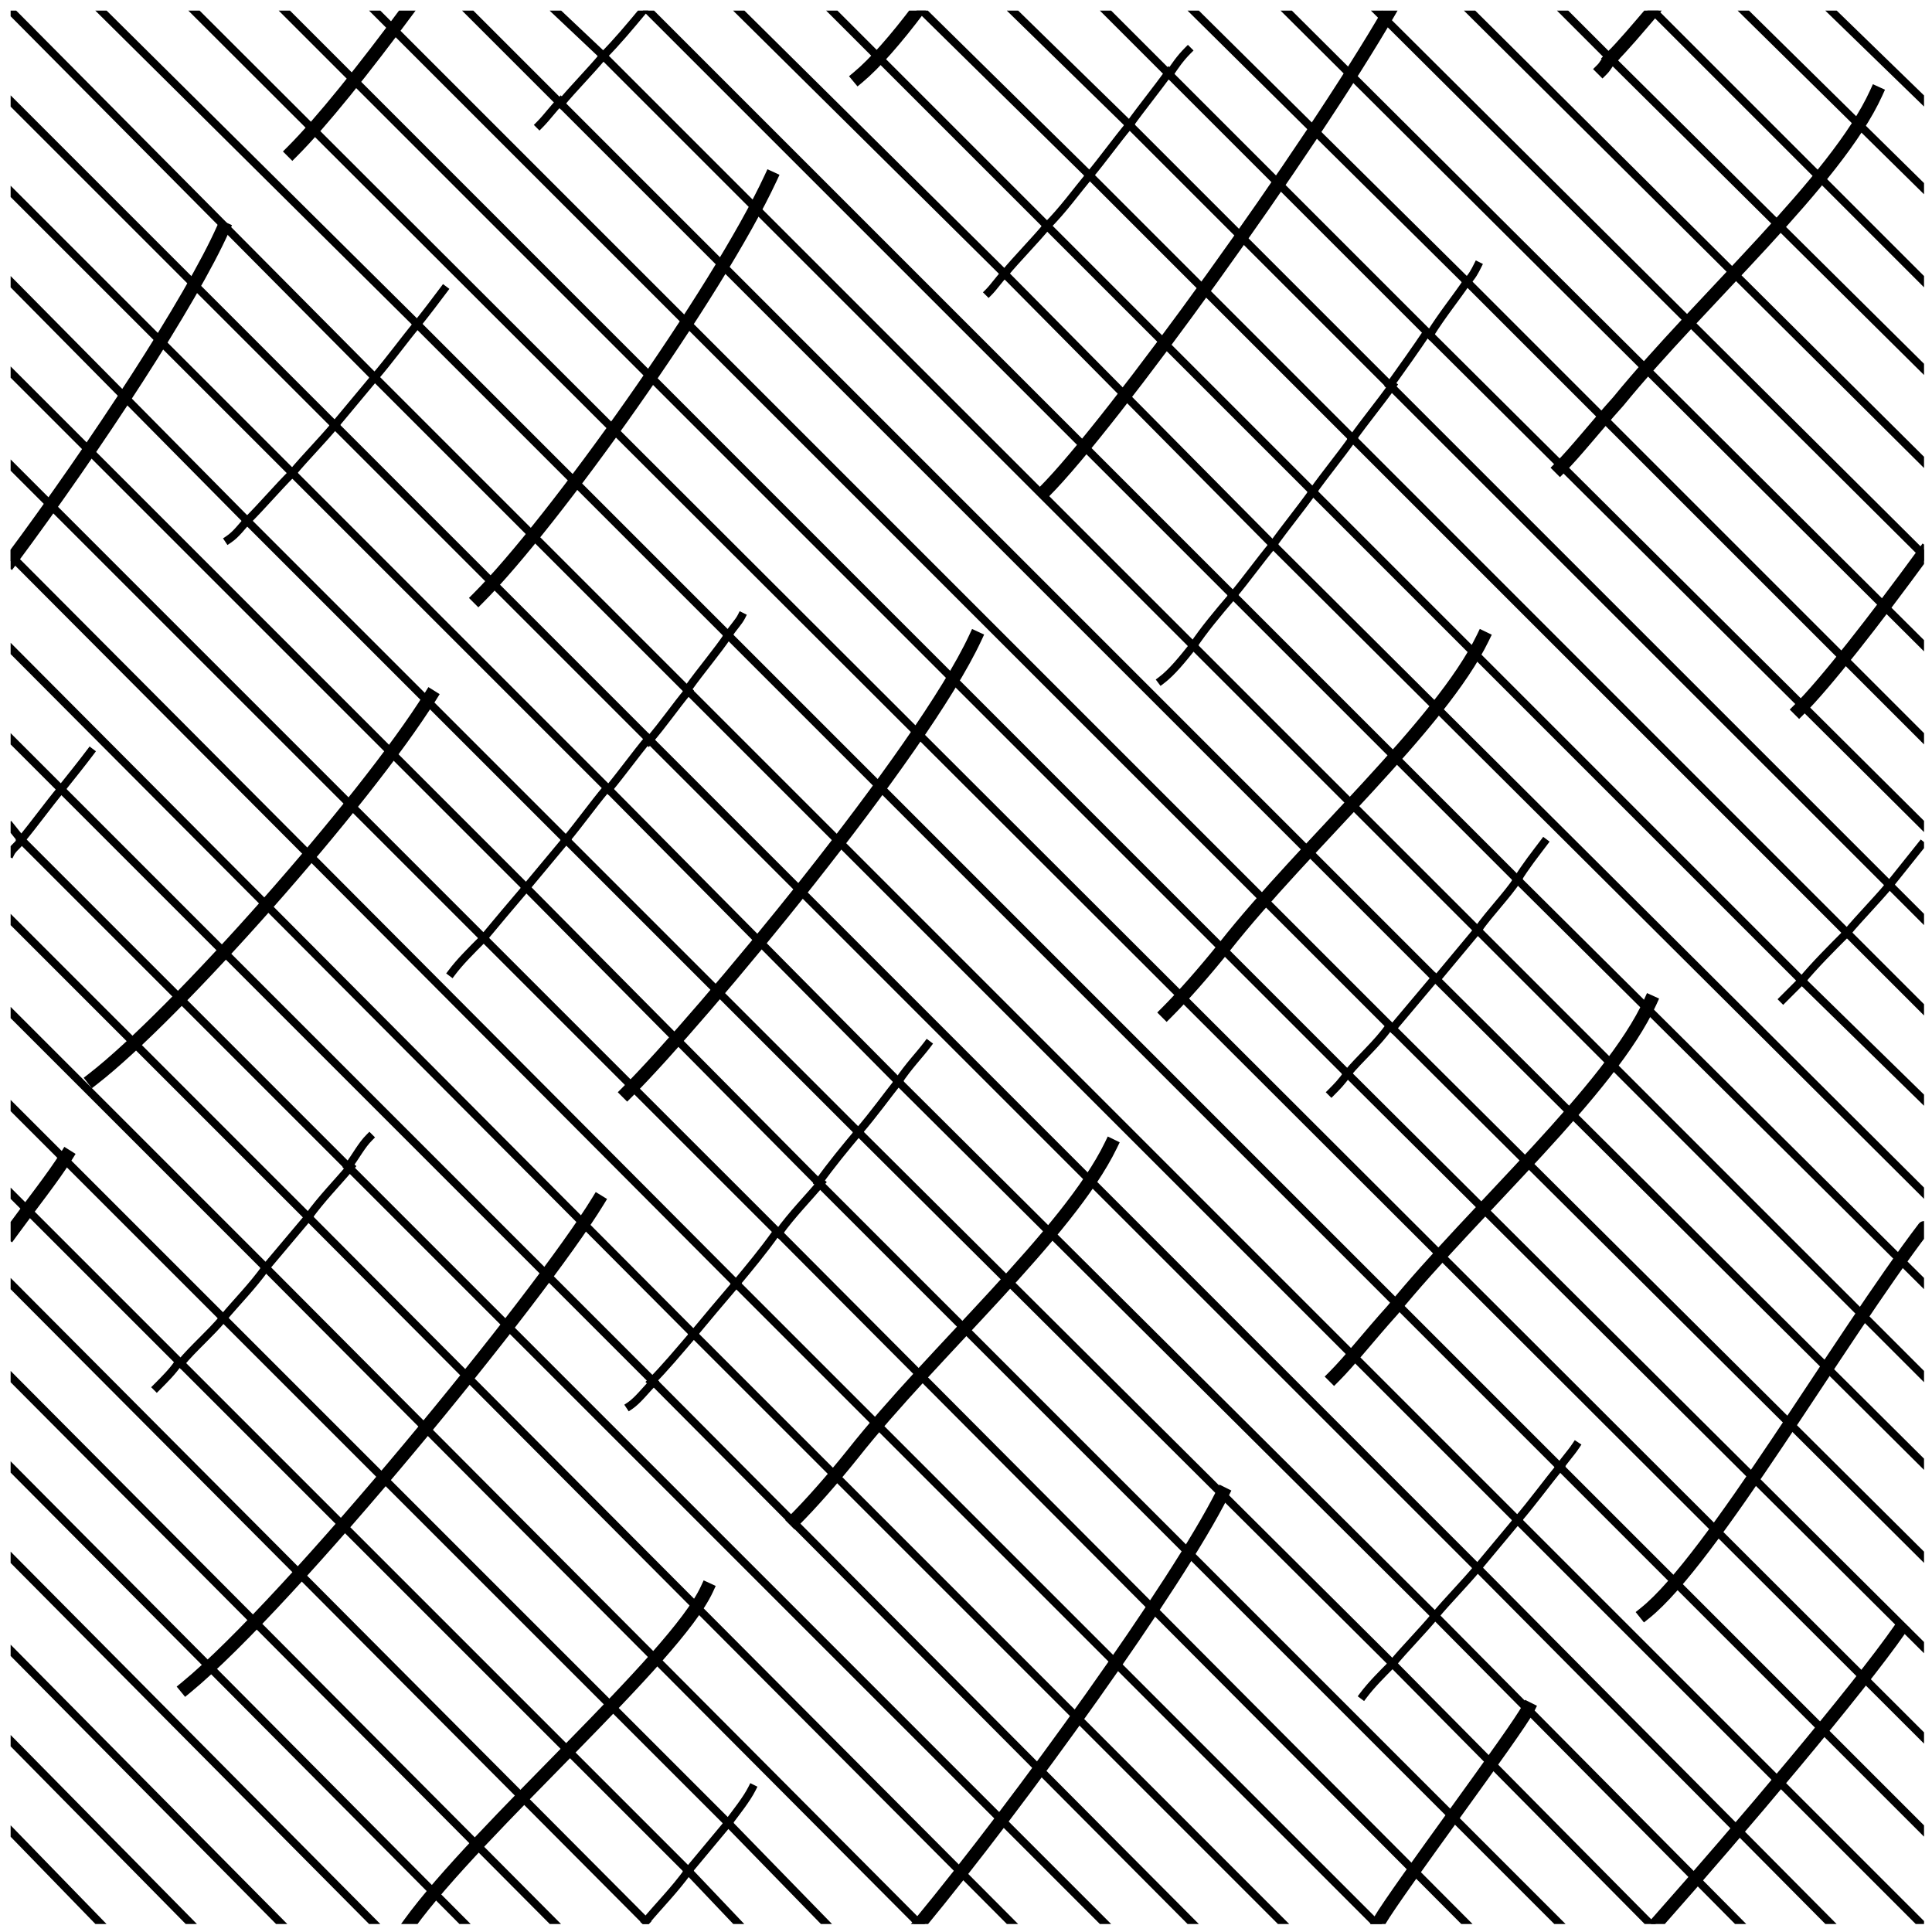 <!-- Generator: Adobe Illustrator 22.1.0, SVG Export Plug-In  -->
<svg version="1.1"
     xmlns="http://www.w3.org/2000/svg" xmlns:xlink="http://www.w3.org/1999/xlink" xmlns:a="http://ns.adobe.com/AdobeSVGViewerExtensions/3.0/"
     x="0px" y="0px" width="72.7px" height="72.7px" viewBox="0 0 72.7 72.7" style="enable-background:new 0 0 72.7 72.7;"
     xml:space="preserve">
<style type="text/css">
    .st0{clip-path:url(#SVGID_2_);fill:none;stroke:#000000;stroke-width:0.5;stroke-linecap:square;}
    .st1{clip-path:url(#SVGID_2_);fill:none;stroke:#000000;stroke-width:0.3;stroke-linecap:square;}
    .st2{clip-path:url(#SVGID_4_);fill:none;stroke:#000000;stroke-width:0.5;stroke-linecap:square;}
    .st3{clip-path:url(#SVGID_4_);fill:none;stroke:#000000;stroke-width:0.3;stroke-linecap:square;}
</style>
<defs>
</defs>
<g>
    <defs>
        <rect id="SVGID_1_" x="0.4" y="0.4" width="72" height="72"/>
    </defs>
    <clipPath id="SVGID_2_">
        <use xlink:href="#SVGID_1_"  style="overflow:visible;"/>
    </clipPath>
    <path class="st0" d="M0.4,21.1c3.2-4.3,6.8-9.8,8-12.5"/>
    <path class="st0" d="M11,5.7c1.1-1.1,2.7-3.1,4.4-5.4"/>
    <path class="st0" d="M18,22.5c2.8-2.8,9-11.5,11-15.8"/>
    <path class="st0" d="M23.6,41.1c2.8-2.8,11.1-12.8,13.1-17.1"/>
    <path class="st0" d="M39.3,18.5c2.5-2.5,10-12.9,13-18.1"/>
    <path class="st0" d="M16.2,26.2c-2.5,4-9.6,12-12.7,14.4"/>
    <path class="st0" d="M0.4,46.4c0.8-1.1,1.6-2.1,2.1-2.9"/>
    <path class="st0" d="M32.3,2.9c0.6-0.5,1.4-1.4,2.3-2.6"/>
    <path class="st0" d="M22.5,45.2C20.3,48.8,10.9,60.3,7,63.5"/>
    <path class="st0" d="M41.8,43.1c-1.6,3.3-6.7,7.8-9.7,11.6c-0.8,1-1.6,1.9-2.2,2.5"/>
    <path class="st0" d="M55.8,24c-1.6,3.3-6.7,7.8-9.7,11.6c-0.8,1-1.6,1.9-2.2,2.5"/>
    <path class="st0" d="M50.2,51.8c0.6-0.6,1.3-1.5,2.2-2.5c3.1-3.8,8.2-8.3,9.7-11.6"/>
    <path class="st0" d="M58.7,17.6c0.6-0.6,1.3-1.5,2.2-2.5c3.1-3.8,8.2-8.3,9.7-11.6"/>
    <path class="st0" d="M67.7,26.7c1-1,2.8-3.3,4.7-5.9"/>
    <path class="st0" d="M72.4,46.2C72.3,46.2,72.3,46.2,72.4,46.2c-3.2,4.2-8,12.5-10.5,14.5"/>
    <path class="st0" d="M26.6,59.8c-1.2,2.6-8.6,9-11.2,12.6"/>
    <path class="st0" d="M57.5,64.3c-0.4,0.8-4.9,6.8-5.6,8c0,0,0,0,0,0"/>
    <path class="st0" d="M46,56.2c-1.7,3.4-7.6,11.6-11.4,16.2"/>
    <path class="st0" d="M71.5,61.3c-1.6,2.3-6,7.5-9.1,11"/>
    <path class="st1" d="M24.2,0.4c-0.5,0.6-1,1.2-1.5,1.7"/>
    <path class="st1" d="M20.3,4.7c0.3-0.3,0.5-0.6,0.8-0.9"/>
    <path class="st1" d="M21.1,3.9c0.5-0.6,1.1-1.2,1.6-1.8"/>
    <path class="st0" d="M60.6,2.2c-0.1,0.1-0.2,0.3-0.3,0.4"/>
    <path class="st0" d="M62.2,0.4c-0.6,0.7-1.1,1.3-1.6,1.8"/>
    <path class="st1" d="M2.3,29.7c0.4-0.5,0.8-1,1.1-1.4"/>
    <path class="st1" d="M0.4,32.1c0.1-0.2,0.3-0.3,0.4-0.5"/>
    <path class="st1" d="M0.8,31.6c0.5-0.6,1-1.3,1.5-1.9"/>
    <path class="st1" d="M19.8,33.4c0.5-0.6,1-1.2,1.5-1.8"/>
    <path class="st1" d="M18.2,35.3c0.5-0.6,1-1.2,1.6-1.9"/>
    <path class="st1" d="M25.9,26c-0.5,0.6-0.9,1.2-1.5,1.9"/>
    <path class="st1" d="M21.3,31.6c0.5-0.6,1-1.3,1.5-1.9"/>
    <path class="st1" d="M22.9,29.7c0.5-0.6,1-1.3,1.5-1.9"/>
    <path class="st1" d="M27.4,23.9c0.2-0.3,0.4-0.5,0.5-0.7"/>
    <path class="st1" d="M27.4,23.9c-0.4,0.6-1,1.3-1.5,2"/>
    <path class="st1" d="M17,36.6c0.3-0.4,0.7-0.8,1.2-1.3"/>
    <path class="st1" d="M42.5,4.7C42,5.3,41.5,6,41,6.6"/>
    <path class="st1" d="M37.8,10.3c0.5-0.6,1.1-1.2,1.6-1.8"/>
    <path class="st1" d="M41,6.6c-0.5,0.6-1,1.3-1.6,1.9"/>
    <path class="st1" d="M37.8,10.3c-0.2,0.2-0.4,0.5-0.6,0.7"/>
    <path class="st1" d="M44,2.8c0.2-0.3,0.4-0.6,0.7-0.9"/>
    <path class="st1" d="M42.5,4.7c0.5-0.7,1-1.3,1.5-2"/>
    <path class="st1" d="M71.1,33.3c0.4-0.5,0.8-1,1.2-1.5"/>
    <path class="st1" d="M67.8,36.9c-0.2,0.2-0.5,0.5-0.7,0.7"/>
    <path class="st1" d="M69.5,35.1c0.5-0.6,1.1-1.2,1.6-1.8"/>
    <path class="st1" d="M67.8,36.9c0.5-0.6,1.1-1.2,1.7-1.8"/>
    <path class="st1" d="M15.7,12.2c-0.5,0.6-1,1.3-1.6,2"/>
    <path class="st1" d="M12.6,16c0.5-0.6,1-1.2,1.5-1.8"/>
    <path class="st1" d="M16.7,10.9c-0.3,0.4-0.6,0.8-1,1.3"/>
    <path class="st1" d="M11,17.8c-0.6,0.6-1.1,1.2-1.7,1.8"/>
    <path class="st1" d="M12.6,16c-0.5,0.6-1.1,1.2-1.6,1.8"/>
    <path class="st1" d="M9.3,19.6c-0.2,0.2-0.4,0.5-0.7,0.7"/>
    <path class="st1" d="M50.9,16.5c0.5-0.7,1-1.3,1.5-2"/>
    <path class="st1" d="M46.4,22.4c0.5-0.6,1-1.3,1.5-1.9"/>
    <path class="st1" d="M53.8,12.6c0.5-0.8,1-1.4,1.4-2"/>
    <path class="st1" d="M50.9,16.5c-0.5,0.7-1,1.3-1.5,2"/>
    <path class="st1" d="M52.3,14.5c0.5-0.7,1-1.4,1.4-2"/>
    <path class="st1" d="M55.2,10.6c0.2-0.2,0.3-0.4,0.4-0.6"/>
    <path class="st1" d="M49.4,18.5c-0.5,0.7-1,1.3-1.5,2"/>
    <path class="st1" d="M46.4,22.4c-0.6,0.7-1.1,1.3-1.5,1.9"/>
    <path class="st1" d="M44.9,24.3c-0.4,0.5-0.8,1-1.2,1.3"/>
    <path class="st1" d="M50.1,41.1c0.2-0.2,0.4-0.4,0.6-0.7"/>
    <path class="st1" d="M50.7,40.4c0.5-0.6,1.1-1.1,1.6-1.8"/>
    <path class="st1" d="M55.6,35c-0.5,0.6-1,1.2-1.5,1.8"/>
    <path class="st1" d="M55.6,35c0.5-0.7,1.1-1.3,1.5-1.9"/>
    <path class="st1" d="M54,36.8c-0.5,0.6-1.1,1.3-1.6,1.9"/>
    <path class="st1" d="M58.1,31.7c-0.3,0.4-0.7,0.9-1,1.4"/>
    <path class="st1" d="M52.4,62.6c-0.4,0.4-0.8,0.8-1.1,1.2"/>
    <path class="st1" d="M58.7,55.2c-0.5,0.6-1,1.3-1.6,2"/>
    <path class="st1" d="M58.7,55.2c0.2-0.3,0.4-0.5,0.6-0.8"/>
    <path class="st1" d="M54,60.8c-0.5,0.6-1.1,1.2-1.6,1.8"/>
    <path class="st1" d="M55.6,59c-0.5,0.6-1.1,1.2-1.6,1.8"/>
    <path class="st1" d="M57.1,57.2c-0.5,0.6-1,1.2-1.5,1.8"/>
    <path class="st1" d="M5.9,52.2c0.3-0.3,0.6-0.6,0.8-0.9"/>
    <path class="st1" d="M8.4,49.6c0.5-0.6,1.1-1.2,1.6-1.9"/>
    <path class="st1" d="M6.8,51.3c0.5-0.6,1.1-1.1,1.6-1.7"/>
    <path class="st1" d="M10,47.7c0.5-0.6,1.1-1.3,1.6-1.9"/>
    <path class="st1" d="M13.9,42.8c-0.3,0.3-0.5,0.7-0.8,1.1"/>
    <path class="st1" d="M11.6,45.8c0.5-0.7,1.1-1.3,1.6-1.9"/>
    <path class="st1" d="M27.4,68.6c0.3-0.4,0.7-0.9,0.9-1.3"/>
    <path class="st1" d="M24.3,72.3c0.5-0.6,1.1-1.2,1.6-1.9"/>
    <path class="st1" d="M25.9,70.4c0.5-0.6,1-1.2,1.5-1.8"/>
    <path class="st1" d="M24.6,52c-0.3,0.3-0.6,0.7-0.9,0.9"/>
    <path class="st1" d="M26.1,50.2c0.5-0.6,1-1.2,1.6-1.9"/>
    <path class="st1" d="M27.7,48.3c0.5-0.6,1-1.2,1.5-1.9"/>
    <path class="st1" d="M33.8,40.7c0.4-0.6,0.8-1,1.1-1.4"/>
    <path class="st1" d="M26.1,50.2c-0.6,0.7-1.1,1.3-1.6,1.8"/>
    <path class="st1" d="M29.3,46.4c0.5-0.7,1.1-1.3,1.6-1.9"/>
    <path class="st1" d="M30.8,44.5c0.5-0.7,1-1.3,1.5-1.9"/>
    <path class="st1" d="M32.3,42.6c0.6-0.7,1.1-1.4,1.5-1.9"/>
    <line class="st1" x1="0.4" y1="0.4" x2="14.1" y2="14.2"/>
    <line class="st1" x1="25.9" y1="26" x2="14.1" y2="14.2"/>
    <line class="st1" x1="57.1" y1="57.2" x2="25.9" y2="26"/>
    <line class="st1" x1="57.1" y1="57.2" x2="72.3" y2="72.4"/>
    <line class="st1" x1="68.9" y1="72.4" x2="55.6" y2="59"/>
    <line class="st1" x1="12.6" y1="16" x2="24.4" y2="27.8"/>
    <line class="st1" x1="24.4" y1="27.8" x2="55.6" y2="59"/>
    <line class="st1" x1="0.4" y1="3.8" x2="12.6" y2="16"/>
    <line class="st1" x1="65.5" y1="72.4" x2="54" y2="60.8"/>
    <line class="st1" x1="0.4" y1="7.2" x2="11" y2="17.8"/>
    <line class="st1" x1="22.9" y1="29.7" x2="11" y2="17.8"/>
    <line class="st1" x1="22.9" y1="29.7" x2="33.8" y2="40.7"/>
    <line class="st1" x1="54" y1="60.8" x2="33.8" y2="40.7"/>
    <line class="st1" x1="21.3" y1="31.6" x2="9.3" y2="19.6"/>
    <line class="st1" x1="21.3" y1="31.6" x2="32.3" y2="42.6"/>
    <line class="st1" x1="62.1" y1="72.4" x2="52.4" y2="62.6"/>
    <line class="st1" x1="32.3" y1="42.6" x2="52.4" y2="62.6"/>
    <line class="st1" x1="0.4" y1="10.6" x2="9.3" y2="19.6"/>
    <line class="st1" x1="19.8" y1="33.4" x2="30.8" y2="44.5"/>
    <line class="st1" x1="19.8" y1="33.4" x2="0.4" y2="14"/>
    <line class="st1" x1="58.7" y1="72.4" x2="30.8" y2="44.5"/>
    <line class="st1" x1="18.2" y1="35.3" x2="29.3" y2="46.4"/>
    <line class="st1" x1="55.2" y1="72.4" x2="29.3" y2="46.4"/>
    <line class="st1" x1="0.4" y1="17.5" x2="18.2" y2="35.3"/>
    <line class="st1" x1="0.4" y1="20.9" x2="27.7" y2="48.3"/>
    <line class="st1" x1="51.8" y1="72.4" x2="27.7" y2="48.3"/>
    <line class="st1" x1="48.3" y1="72.4" x2="26.1" y2="50.2"/>
    <line class="st1" x1="0.4" y1="24.4" x2="26.1" y2="50.2"/>
    <line class="st1" x1="0.4" y1="27.8" x2="2.3" y2="29.7"/>
    <line class="st1" x1="24.6" y1="52" x2="2.3" y2="29.7"/>
    <line class="st1" x1="44.9" y1="72.4" x2="24.6" y2="52"/>
    <line class="st1" x1="0.8" y1="31.6" x2="13.1" y2="43.9"/>
    <line class="st1" x1="0.4" y1="31.1" x2="0.8" y2="31.6"/>
    <line class="st1" x1="41.6" y1="72.4" x2="13.1" y2="43.9"/>
    <line class="st1" x1="38.1" y1="72.4" x2="11.6" y2="45.8"/>
    <line class="st1" x1="0.4" y1="34.6" x2="11.6" y2="45.8"/>
    <line class="st1" x1="10" y1="47.7" x2="34.6" y2="72.4"/>
    <line class="st1" x1="0.4" y1="38.1" x2="10" y2="47.7"/>
    <line class="st1" x1="8.4" y1="49.6" x2="27.4" y2="68.6"/>
    <line class="st1" x1="31.1" y1="72.4" x2="27.4" y2="68.6"/>
    <line class="st1" x1="0.4" y1="41.6" x2="8.4" y2="49.6"/>
    <line class="st1" x1="6.8" y1="51.3" x2="25.9" y2="70.4"/>
    <line class="st1" x1="0.4" y1="44.9" x2="6.8" y2="51.3"/>
    <line class="st1" x1="27.8" y1="72.4" x2="25.9" y2="70.4"/>
    <line class="st1" x1="0.4" y1="48.3" x2="24.3" y2="72.3"/>
    <line class="st1" x1="0.4" y1="51.8" x2="20.9" y2="72.4"/>
    <line class="st1" x1="0.4" y1="55.2" x2="17.5" y2="72.4"/>
    <line class="st1" x1="0.4" y1="58.6" x2="14.1" y2="72.4"/>
    <line class="st1" x1="0.4" y1="62.1" x2="10.6" y2="72.4"/>
    <line class="st1" x1="0.4" y1="65.5" x2="7.2" y2="72.4"/>
    <line class="st1" x1="0.4" y1="68.9" x2="3.8" y2="72.4"/>
    <line class="st1" x1="72.4" y1="3.8" x2="68.9" y2="0.4"/>
    <line class="st1" x1="72.4" y1="7.1" x2="65.6" y2="0.4"/>
    <line class="st1" x1="72.4" y1="10.6" x2="62.2" y2="0.4"/>
    <line class="st1" x1="58.8" y1="0.4" x2="60.6" y2="2.2"/>
    <line class="st1" x1="72.4" y1="13.9" x2="60.6" y2="2.2"/>
    <line class="st1" x1="72.4" y1="17.4" x2="55.3" y2="0.4"/>
    <line class="st1" x1="72.4" y1="20.9" x2="51.8" y2="0.4"/>
    <line class="st1" x1="48.4" y1="0.4" x2="72.4" y2="24.3"/>
    <line class="st1" x1="44.9" y1="0.4" x2="55.2" y2="10.6"/>
    <line class="st1" x1="55.2" y1="10.6" x2="72.4" y2="27.8"/>
    <line class="st1" x1="53.8" y1="12.6" x2="72.4" y2="31.1"/>
    <line class="st1" x1="44" y1="2.8" x2="53.8" y2="12.6"/>
    <line class="st1" x1="41.6" y1="0.4" x2="44" y2="2.8"/>
    <line class="st1" x1="42.5" y1="4.7" x2="38.1" y2="0.4"/>
    <line class="st1" x1="52.3" y1="14.5" x2="42.5" y2="4.7"/>
    <line class="st1" x1="52.3" y1="14.5" x2="71.1" y2="33.3"/>
    <line class="st1" x1="72.4" y1="34.6" x2="71.1" y2="33.3"/>
    <line class="st1" x1="50.9" y1="16.5" x2="41" y2="6.6"/>
    <line class="st1" x1="72.4" y1="38" x2="69.5" y2="35.1"/>
    <line class="st1" x1="34.7" y1="0.4" x2="41" y2="6.6"/>
    <line class="st1" x1="50.9" y1="16.5" x2="69.5" y2="35.1"/>
    <line class="st1" x1="31.3" y1="0.4" x2="39.4" y2="8.5"/>
    <line class="st1" x1="49.4" y1="18.5" x2="39.4" y2="8.5"/>
    <line class="st1" x1="72.4" y1="41.4" x2="67.8" y2="36.9"/>
    <line class="st1" x1="67.8" y1="36.9" x2="49.4" y2="18.5"/>
    <line class="st1" x1="37.8" y1="10.3" x2="27.8" y2="0.4"/>
    <line class="st1" x1="72.4" y1="44.9" x2="47.9" y2="20.5"/>
    <line class="st1" x1="37.8" y1="10.3" x2="47.9" y2="20.5"/>
    <line class="st1" x1="46.4" y1="22.4" x2="24.4" y2="0.4"/>
    <line class="st1" x1="57.1" y1="33.1" x2="46.4" y2="22.4"/>
    <line class="st1" x1="72.4" y1="48.3" x2="57.1" y2="33.1"/>
    <line class="st1" x1="22.7" y1="2.1" x2="44.9" y2="24.3"/>
    <line class="st1" x1="20.9" y1="0.4" x2="22.7" y2="2.1"/>
    <line class="st1" x1="72.4" y1="51.8" x2="55.6" y2="35"/>
    <line class="st1" x1="55.6" y1="35" x2="44.9" y2="24.3"/>
    <line class="st1" x1="21.1" y1="3.9" x2="54" y2="36.8"/>
    <line class="st1" x1="17.6" y1="0.4" x2="21.1" y2="3.9"/>
    <line class="st1" x1="72.4" y1="55.1" x2="54" y2="36.8"/>
    <line class="st1" x1="72.4" y1="58.6" x2="52.4" y2="38.7"/>
    <line class="st1" x1="14.1" y1="0.4" x2="52.4" y2="38.7"/>
    <line class="st1" x1="72.4" y1="62" x2="50.7" y2="40.4"/>
    <line class="st1" x1="10.7" y1="0.4" x2="50.7" y2="40.4"/>
    <line class="st1" x1="7.3" y1="0.4" x2="72.4" y2="65.4"/>
    <line class="st1" x1="3.8" y1="0.4" x2="15.7" y2="12.2"/>
    <line class="st1" x1="58.7" y1="55.2" x2="72.4" y2="68.9"/>
    <line class="st1" x1="27.4" y1="23.9" x2="58.7" y2="55.2"/>
    <line class="st1" x1="27.4" y1="23.9" x2="15.7" y2="12.2"/>
</g>
</svg>
